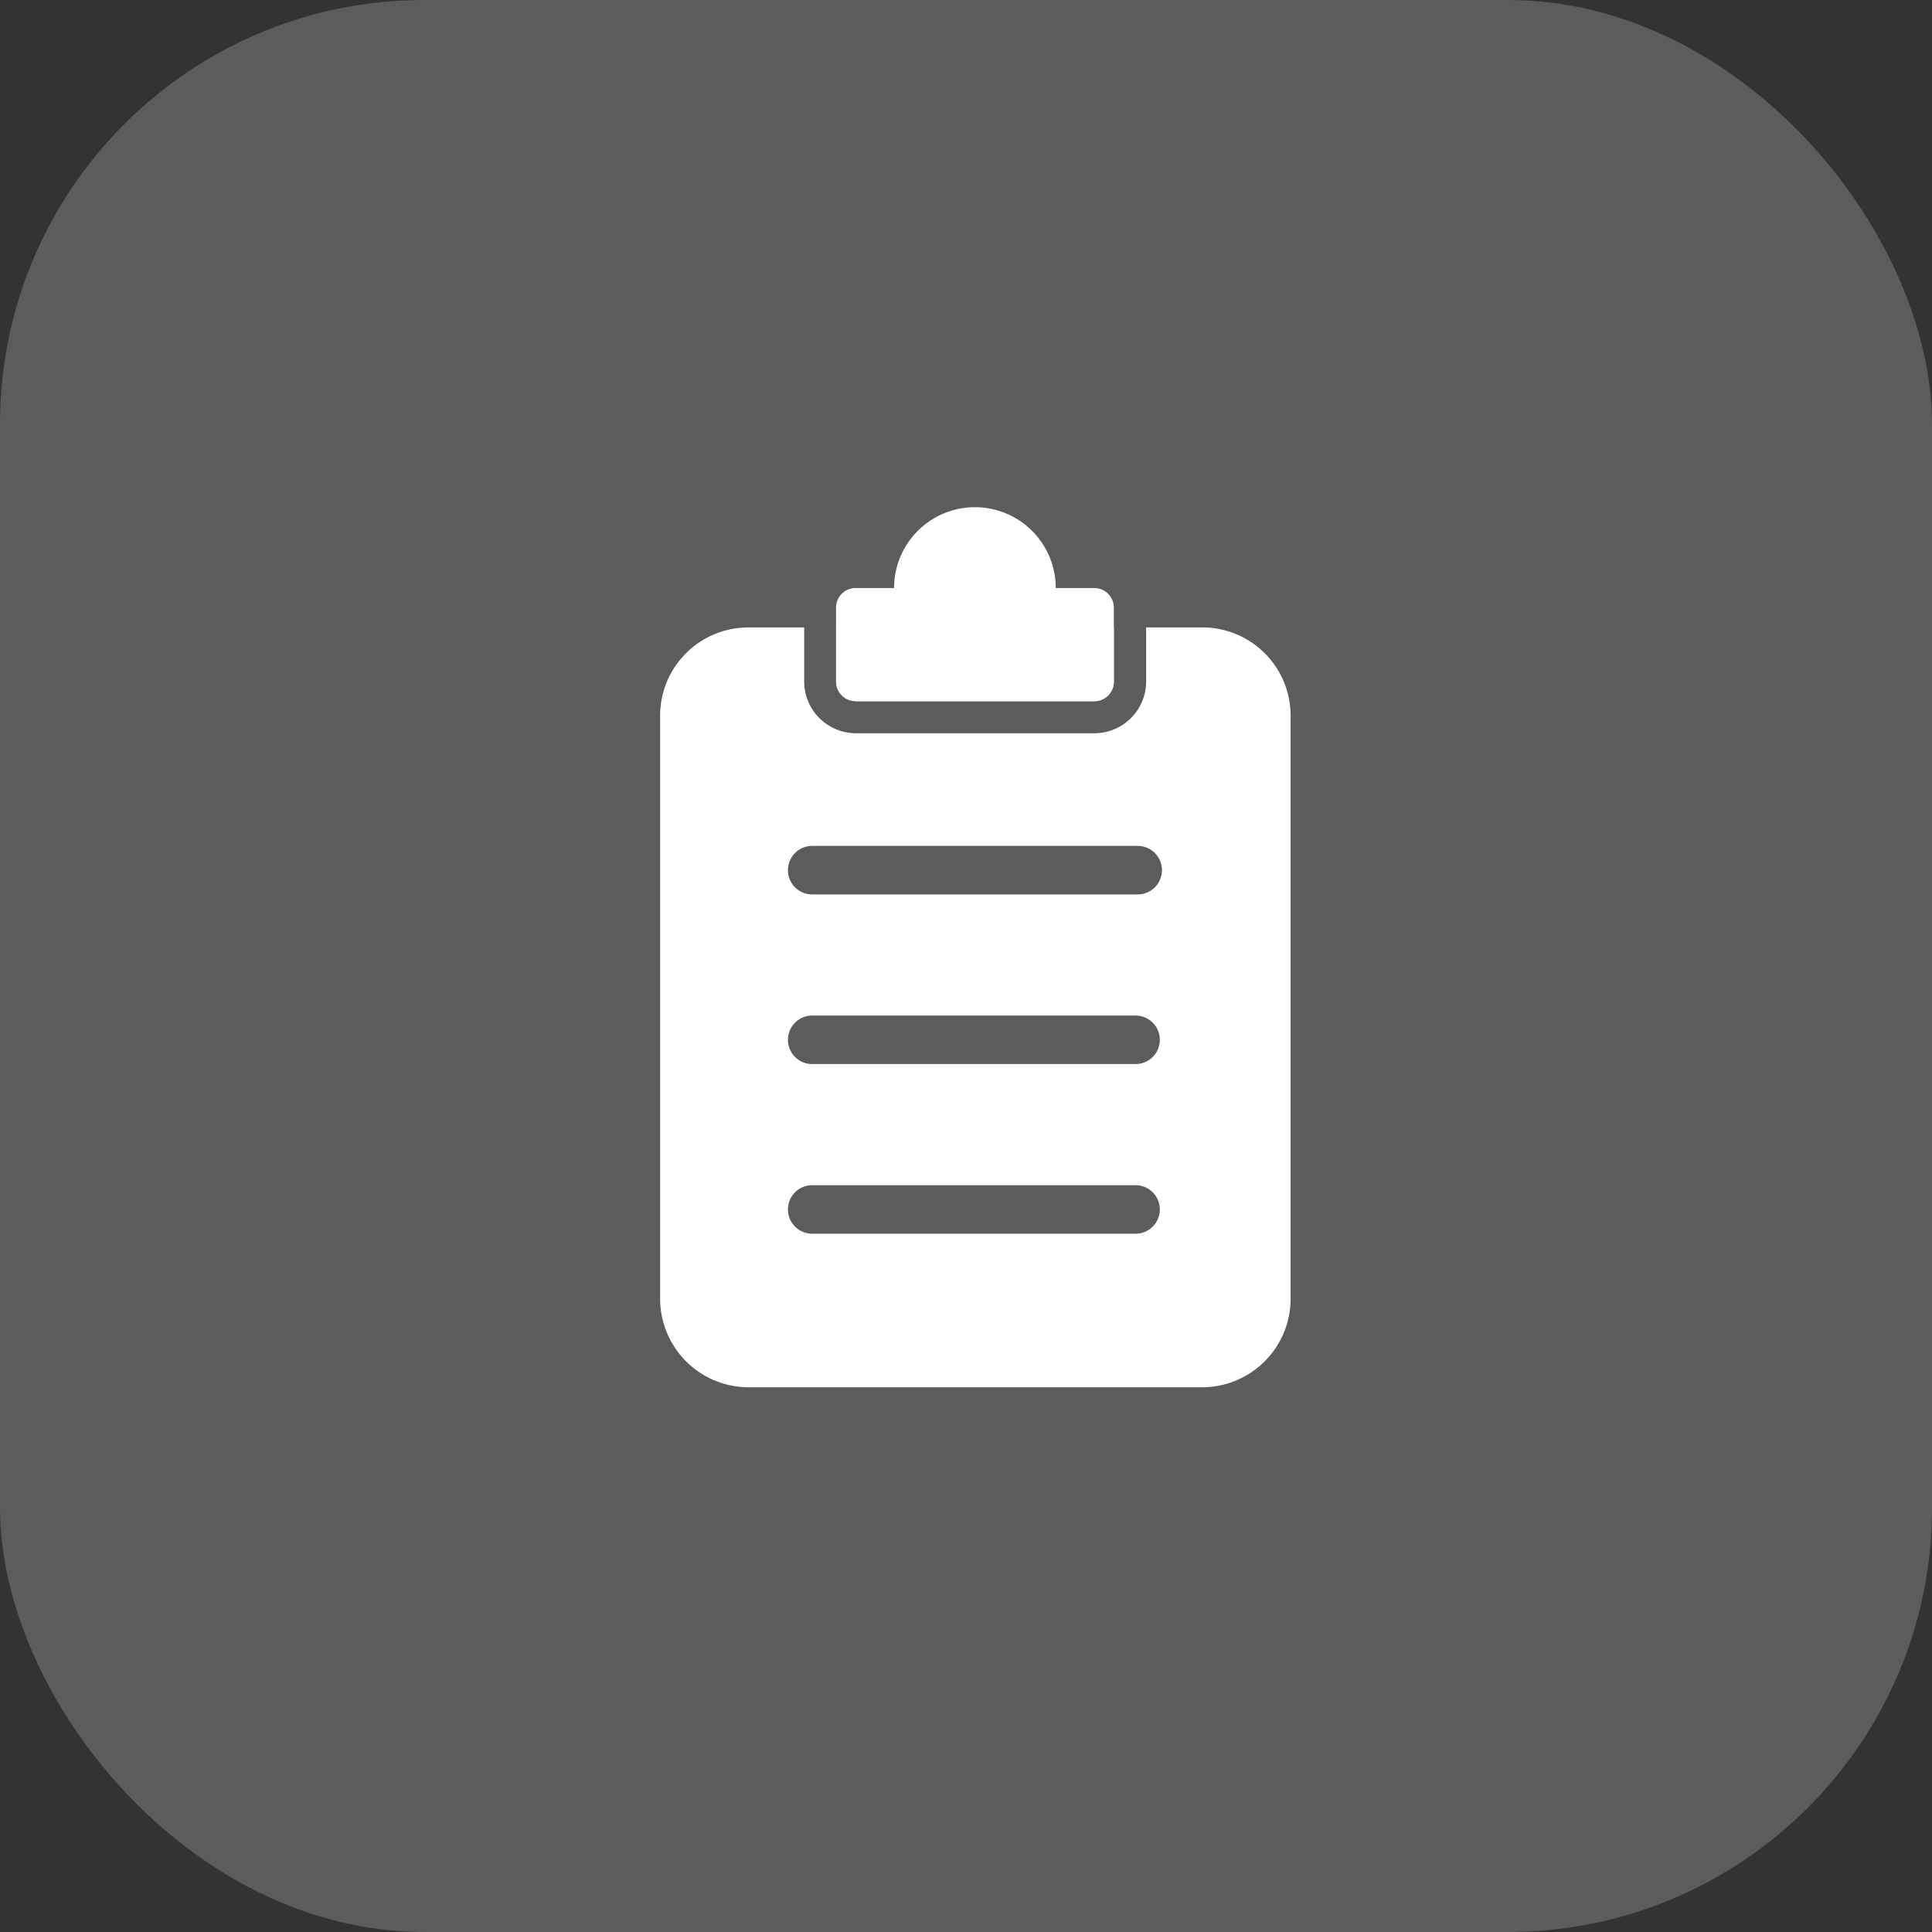 <svg xmlns="http://www.w3.org/2000/svg" width="41" height="41" viewBox="0 0 41 41"><rect x="0" y="0" width="41" height="41" fill="#333333" stroke="none"/><defs><style>.a,.b{fill:#fff;}.a{opacity:0.2;}</style></defs><g transform="translate(-968 -1957)"><rect class="a" width="41" height="41" rx="9" transform="translate(968 1957)"/><g transform="translate(659.09 1086.762)"><g transform="translate(322.91 883.553)"><path class="b" d="M334.417,888.44h-1.184v1.146a1.1,1.1,0,0,1-1.1,1.1h-5.057a1.1,1.1,0,0,1-1.1-1.1V888.44h-1.184a1.873,1.873,0,0,0-1.873,1.873v12.375a1.879,1.879,0,0,0,1.873,1.877h9.634a1.879,1.879,0,0,0,1.873-1.877V890.313A1.873,1.873,0,0,0,334.417,888.44Zm-1.386,12.866h-6.862a.515.515,0,1,1,0-1.029h6.862a.515.515,0,0,1,0,1.029Zm0-3.6h-6.862a.515.515,0,1,1,0-1.029h6.862a.515.515,0,0,1,0,1.029Zm0-3.6h-6.862a.515.515,0,1,1,0-1.029h6.862a.515.515,0,1,1,0,1.029Zm-5.959-4.1h5.057a.416.416,0,0,0,.419-.419V888.44h-5.894v1.146A.416.416,0,0,0,327.072,890Z" transform="translate(-322.91 -888.44)"/></g><g transform="translate(326.653 881)"><path class="b" d="M339.714,883.134V884.7a.416.416,0,0,1-.419.419h-5.057a.416.416,0,0,1-.419-.419v-1.564a.416.416,0,0,1,.419-.419h.813a1.715,1.715,0,0,1,3.431,0h.813A.416.416,0,0,1,339.714,883.134Z" transform="translate(-333.82 -881)"/></g></g></g></svg>